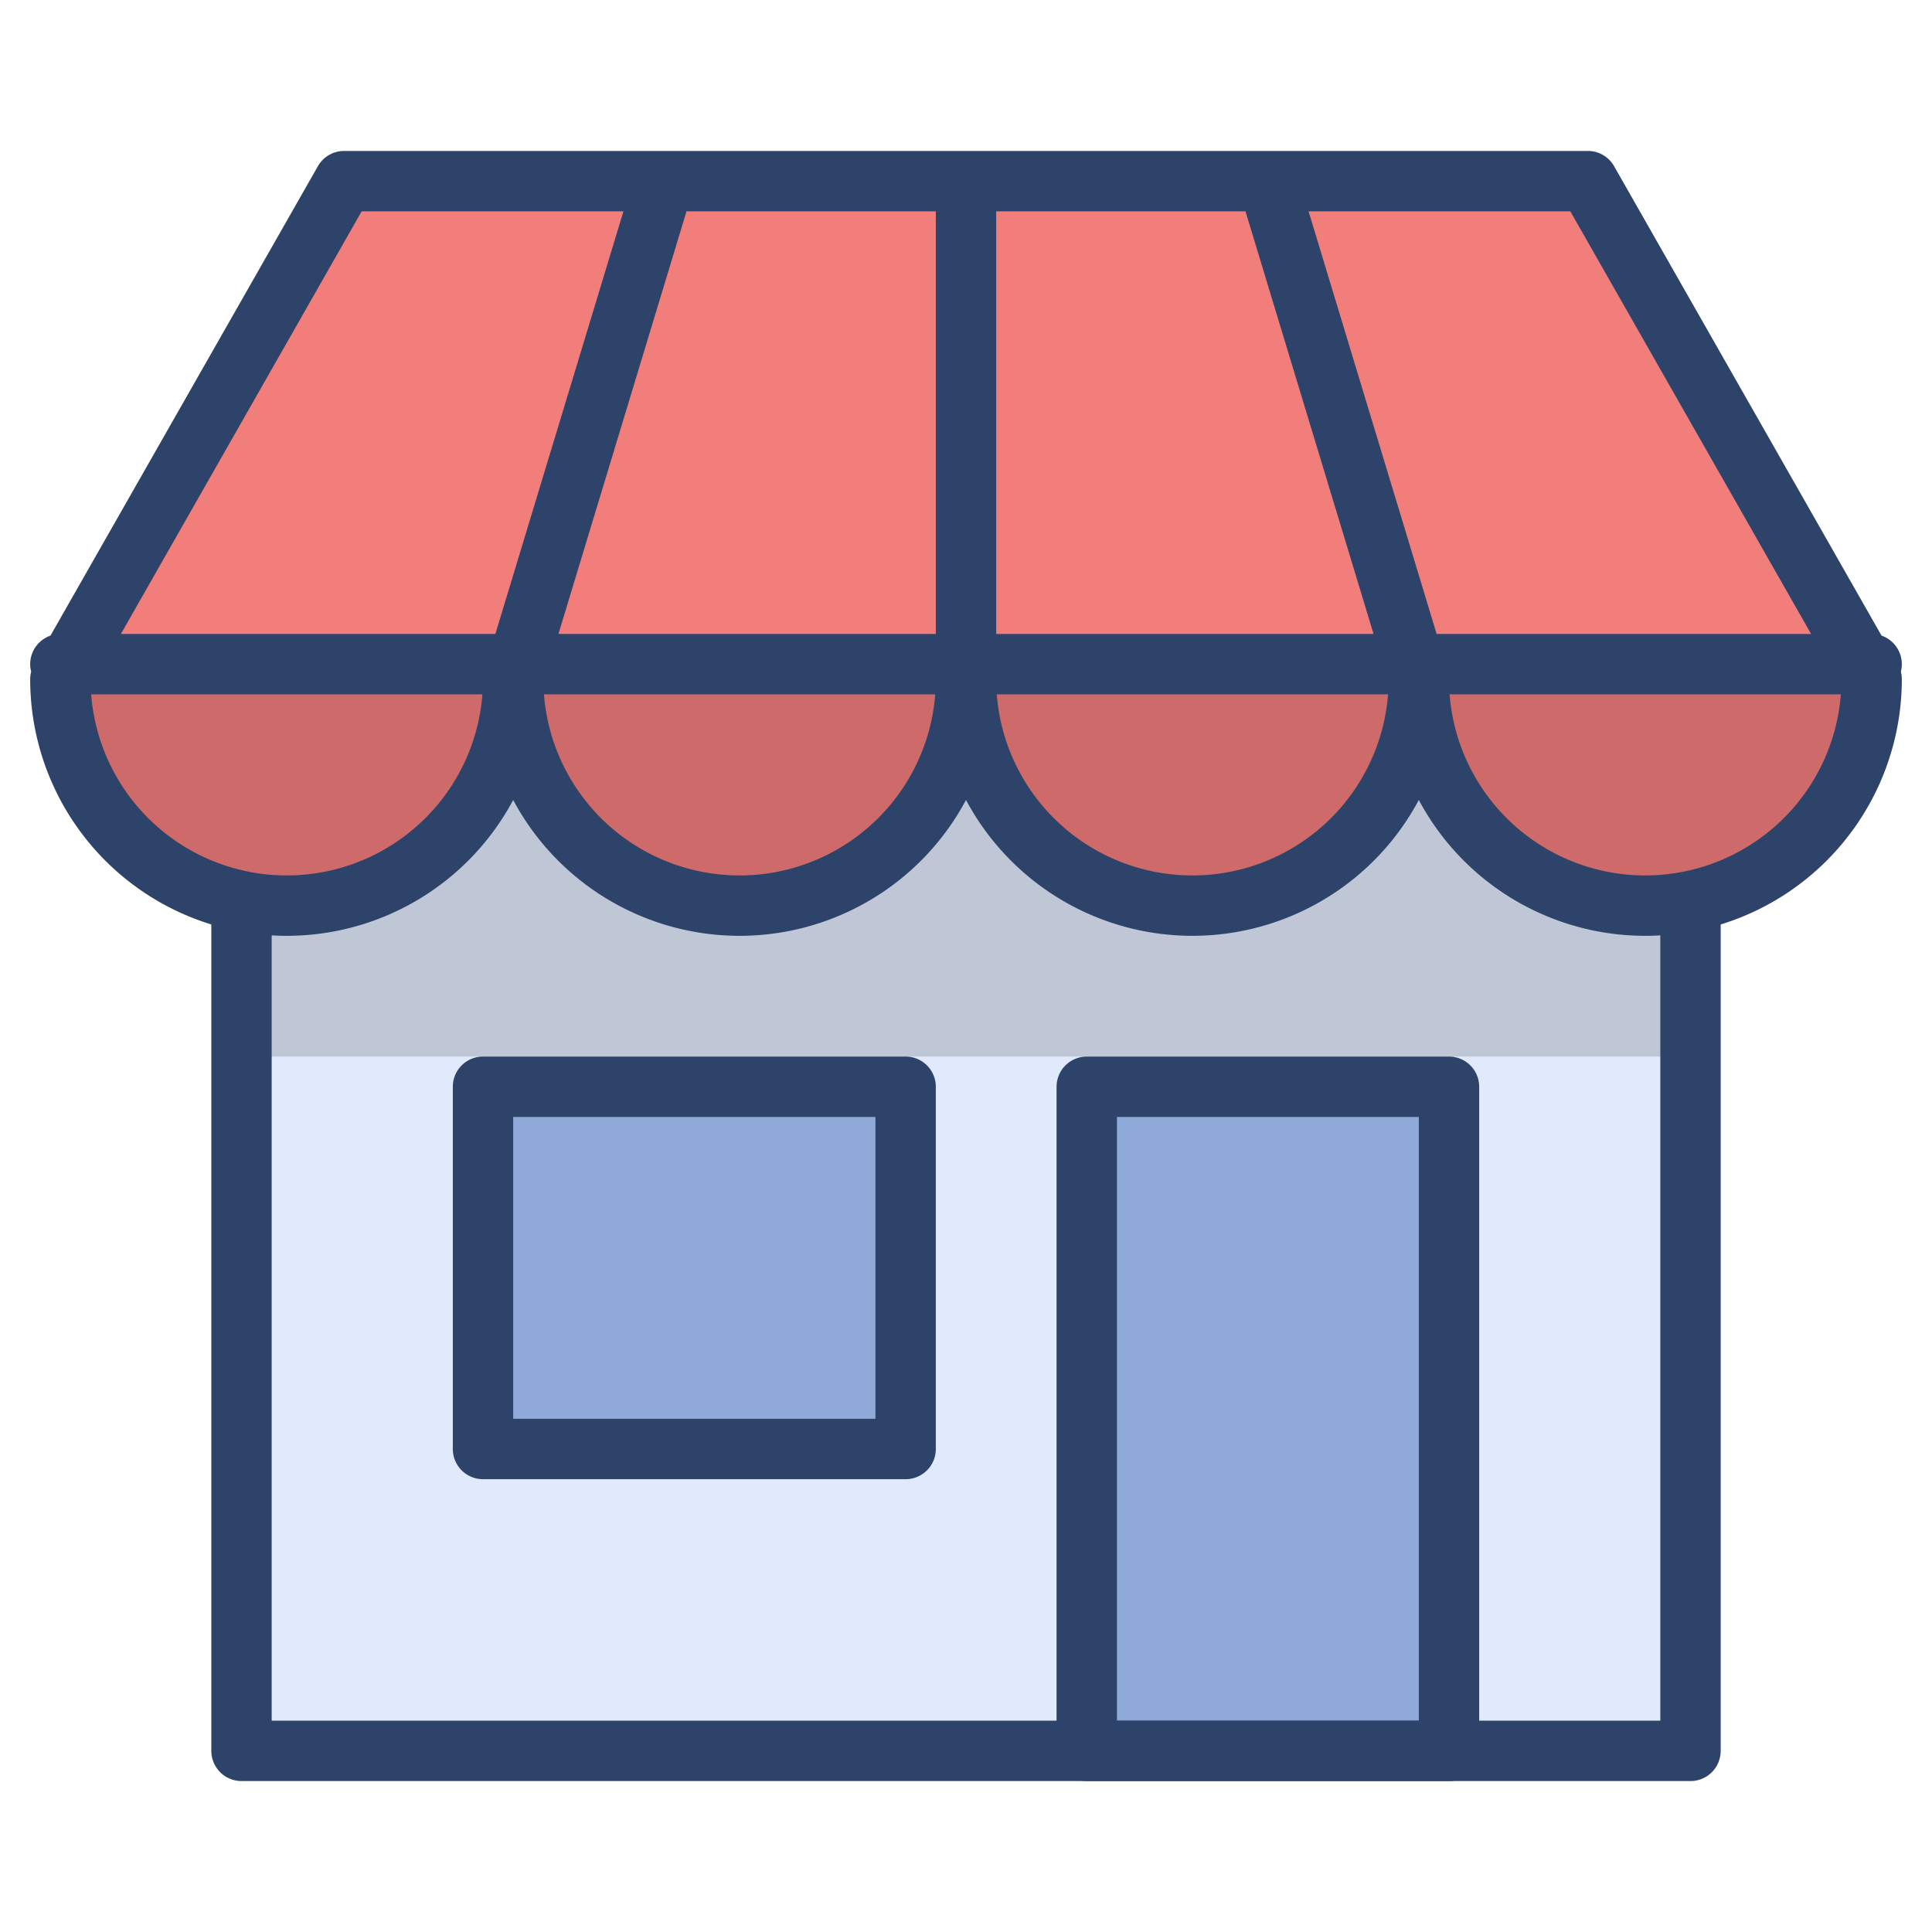 <svg xmlns="http://www.w3.org/2000/svg" viewBox="0 0 64 64" aria-labelledby="title" aria-describedby="desc"><path data-name="layer3" d="M47 22.5a7.5 7.5 0 0 1-15 0 7.5 7.5 0 0 1-15 0A7.5 7.5 0 0 1 9.5 30L8 29.8V58h48V29.9h-1.5a7.5 7.5 0 0 1-7.5-7.4z" fill="#e0eafc"/><path data-name="layer2" d="M52.6 6H11.4L2 22.5a7.5 7.5 0 0 0 15 0 7.5 7.5 0 0 0 15 0 7.5 7.5 0 0 0 15 0 7.5 7.5 0 0 0 15 0z" fill="#f27e7c"/><path data-name="layer1" fill="#8fa9d8" d="M36 36h12v22H36zm-20 0h14v12H16z"/><path d="M2.3 22l-.3.5a7.5 7.5 0 0 0 15 0 7.5 7.5 0 0 0 15 0 7.5 7.5 0 0 0 15 0 7.5 7.5 0 0 0 15 0l-.3-.5z" opacity=".15"/><path data-name="opacity" d="M54.5 30a7.5 7.5 0 0 1-7.5-7.5 7.5 7.5 0 0 1-15 0 7.5 7.5 0 0 1-15 0A7.5 7.5 0 0 1 9.5 30L8 29.8V35h48v-5.1z" opacity=".15"/><path data-name="stroke" fill="none" stroke="#2e4369" stroke-linecap="round" stroke-linejoin="round" stroke-width="2" d="M36 36h12v22H36z"/><path data-name="stroke" fill="none" stroke="#2e4369" stroke-linecap="round" stroke-linejoin="round" stroke-width="2" d="M56 30v28H8V30"/><path data-name="stroke" fill="none" stroke="#2e4369" stroke-linecap="round" stroke-linejoin="round" stroke-width="2" d="M16 36h14v12H16zM52.6 6H11.4L2 22.5a7.5 7.5 0 0 0 15 0 7.5 7.5 0 0 0 15 0 7.5 7.5 0 0 0 15 0 7.5 7.5 0 0 0 15 0zM2 22h60M32 6v16.5m-15 0L22 6m25 16.5L42 6"/></svg>